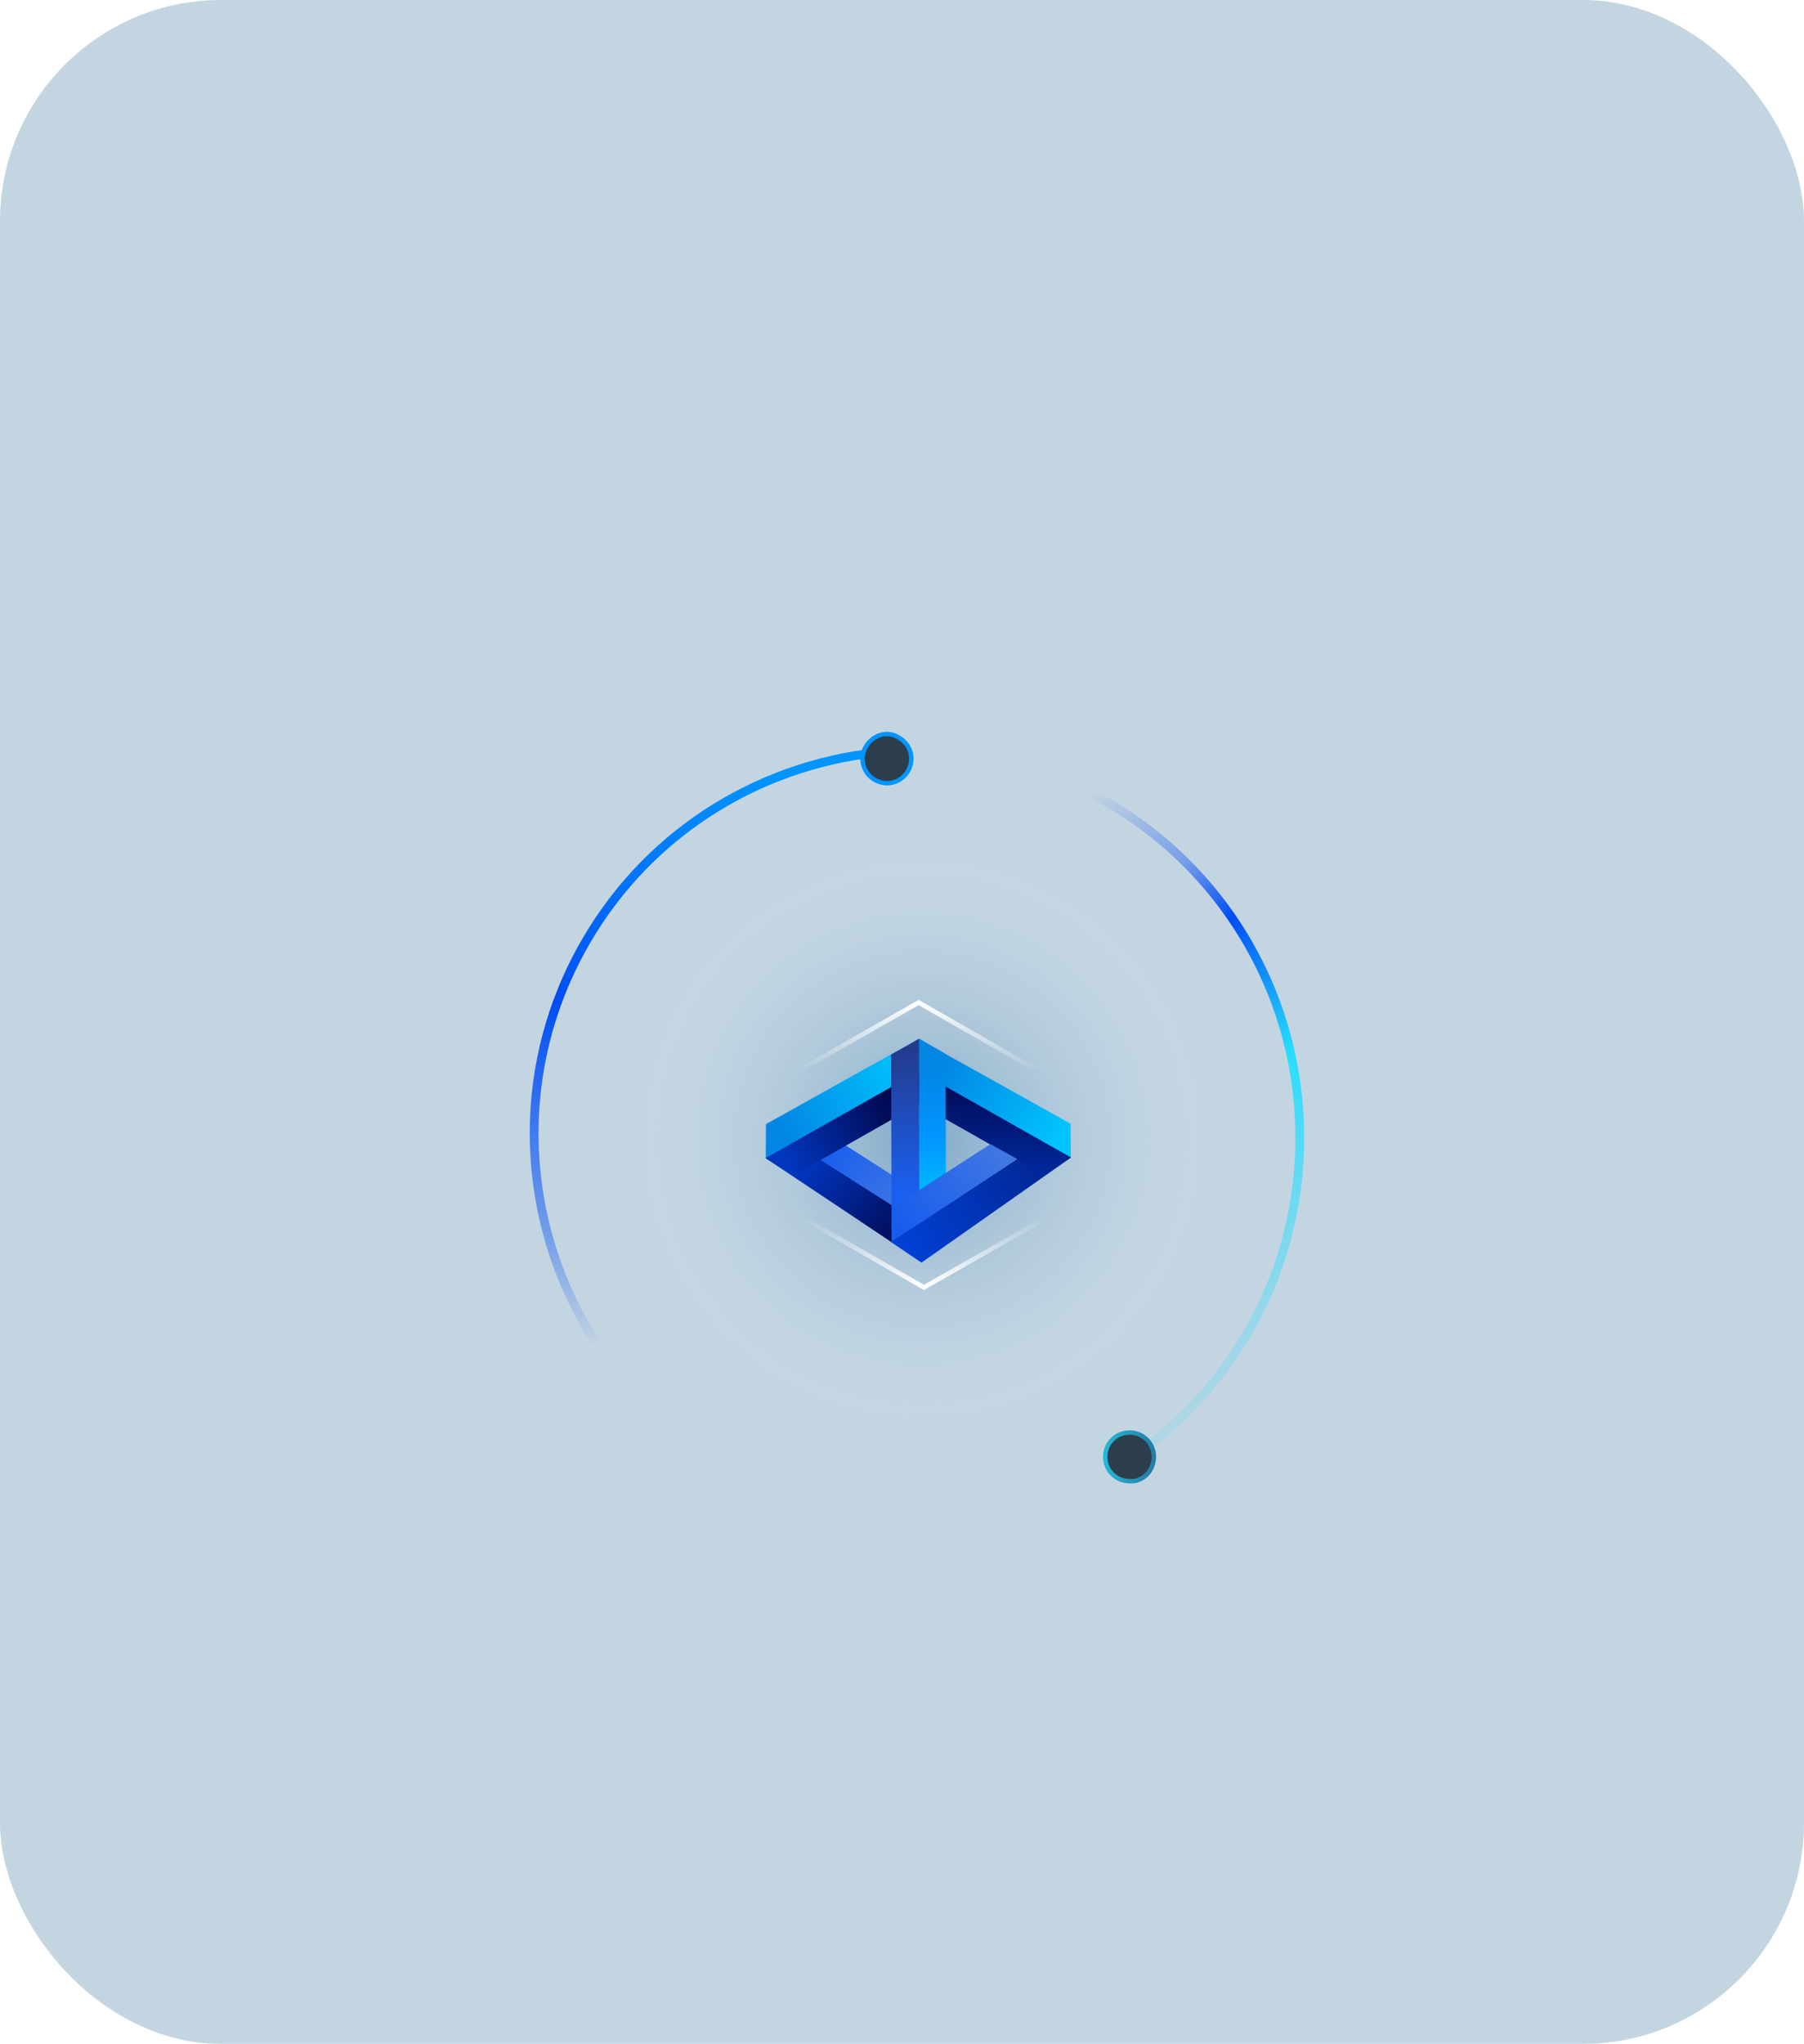 <svg width="408" height="462" viewBox="0 0 408 462" fill="none" xmlns="http://www.w3.org/2000/svg">
<g filter="url(#filter0_b_347_2)">
<rect width="408" height="462" rx="50" fill="#286497" fill-opacity="0.27"/>
</g>
<path opacity="0.39" d="M208.5 321C243.57 321 272 292.57 272 257.5C272 222.43 243.57 194 208.5 194C173.43 194 145 222.43 145 257.5C145 292.57 173.43 321 208.5 321Z" fill="url(#paint0_radial_347_2)"/>
<path fill-rule="evenodd" clip-rule="evenodd" d="M173.14 261.762L207.263 284.529L212.67 281.407L213.915 280.196L179.464 258.111L173.14 261.762Z" fill="url(#paint1_linear_347_2)"/>
<path fill-rule="evenodd" clip-rule="evenodd" d="M188.971 245.315L173.235 254.095L173.184 261.897L214.217 238.92L214.216 238.597L207.845 234.818L188.971 245.315Z" fill="url(#paint2_linear_347_2)"/>
<path fill-rule="evenodd" clip-rule="evenodd" d="M213.914 280.196L216.883 275.272L185.152 254.997L179.453 258.303L213.914 280.196Z" fill="url(#paint3_linear_347_2)"/>
<path fill-rule="evenodd" clip-rule="evenodd" d="M214.21 238.562L173.139 261.781L179.325 265.745L214.21 245.967L214.21 238.562Z" fill="url(#paint4_linear_347_2)"/>
<path fill-rule="evenodd" clip-rule="evenodd" d="M201.52 280.738L208.409 285.4L242.241 261.625L235.995 258.019L201.52 280.738Z" fill="url(#paint5_linear_347_2)"/>
<path fill-rule="evenodd" clip-rule="evenodd" d="M226.507 245.286L242.13 254.004L242.181 261.75L201.442 238.938L201.443 238.616L207.767 234.865L226.507 245.286Z" fill="url(#paint6_linear_347_2)"/>
<path fill-rule="evenodd" clip-rule="evenodd" d="M201.588 238.66L242.226 261.634L236.085 265.57L201.588 246.012L201.588 238.66Z" fill="url(#paint7_linear_347_2)"/>
<path fill-rule="evenodd" clip-rule="evenodd" d="M213.862 238.224L213.942 272.437L207.914 276.365L207.817 234.737L207.817 234.736L213.862 238.224Z" fill="url(#paint8_linear_347_2)"/>
<path fill-rule="evenodd" clip-rule="evenodd" d="M201.647 280.648L207.931 276.552L207.834 234.821L201.548 238.358L201.647 280.648Z" fill="url(#paint9_linear_347_2)"/>
<path d="M202.674 279.969L201.691 273.029L223.999 258.6L230.073 261.999L202.674 279.969Z" fill="url(#paint10_linear_347_2)"/>
<path d="M181.77 241.4L207.77 226.6L234.97 242.2" stroke="url(#paint11_linear_347_2)" stroke-width="1.041"/>
<path d="M234.969 276.2L208.969 291L181.769 275.4" stroke="url(#paint12_linear_347_2)" stroke-width="1.041"/>
<path d="M207.964 170C255.461 170 293.964 209.03 293.964 257.175C293.964 286.972 279.216 313.278 256.716 329" stroke="url(#paint13_linear_347_2)" stroke-width="2" stroke-miterlimit="10"/>
<path d="M260.964 329.303C260.964 326.227 258.544 323.81 255.464 323.81C252.384 323.81 249.964 326.227 249.964 329.303C249.964 332.38 252.384 334.797 255.464 334.797C258.544 335.016 260.964 332.38 260.964 329.303Z" fill="#2C3D4C" stroke="url(#paint14_linear_347_2)" stroke-miterlimit="10"/>
<path d="M164.485 331.731C122.796 307.661 108.437 254.483 132.414 212.954C147.253 187.252 173.298 172.036 200.877 169.876" stroke="url(#paint15_linear_347_2)" stroke-width="2" stroke-miterlimit="10"/>
<path d="M195.83 168.769C194.292 171.433 195.179 174.736 197.846 176.276C200.514 177.816 203.818 176.933 205.356 174.269C206.895 171.605 206.007 168.301 203.34 166.761C200.783 165.031 197.368 166.105 195.83 168.769Z" fill="#2C3D4C" stroke="url(#paint16_linear_347_2)" stroke-miterlimit="10"/>
<defs>
<filter id="filter0_b_347_2" x="-50" y="-50" width="508" height="562" filterUnits="userSpaceOnUse" color-interpolation-filters="sRGB">
<feFlood flood-opacity="0" result="BackgroundImageFix"/>
<feGaussianBlur in="BackgroundImageFix" stdDeviation="25"/>
<feComposite in2="SourceAlpha" operator="in" result="effect1_backgroundBlur_347_2"/>
<feBlend mode="normal" in="SourceGraphic" in2="effect1_backgroundBlur_347_2" result="shape"/>
</filter>
<radialGradient id="paint0_radial_347_2" cx="0" cy="0" r="1" gradientUnits="userSpaceOnUse" gradientTransform="translate(208.515 257.487) scale(78.904)">
<stop stop-color="#11639D"/>
<stop offset="0.99" stop-color="white" stop-opacity="0"/>
</radialGradient>
<linearGradient id="paint1_linear_347_2" x1="206.518" y1="281.507" x2="182.685" y2="264.593" gradientUnits="userSpaceOnUse">
<stop stop-color="#02064A"/>
<stop offset="1" stop-color="#0134B9"/>
</linearGradient>
<linearGradient id="paint2_linear_347_2" x1="176.15" y1="255.752" x2="204.793" y2="240.753" gradientUnits="userSpaceOnUse">
<stop stop-color="#0285E3"/>
<stop offset="1" stop-color="#01C3FD"/>
</linearGradient>
<linearGradient id="paint3_linear_347_2" x1="205.364" y1="273.05" x2="186.529" y2="258.827" gradientUnits="userSpaceOnUse">
<stop stop-color="#4077E2"/>
<stop offset="1" stop-color="#185DEE"/>
</linearGradient>
<linearGradient id="paint4_linear_347_2" x1="178.458" y1="263.055" x2="203.981" y2="251.475" gradientUnits="userSpaceOnUse">
<stop stop-color="#0136BD"/>
<stop offset="1" stop-color="#02064A"/>
</linearGradient>
<linearGradient id="paint5_linear_347_2" x1="233.955" y1="263.857" x2="188.281" y2="288.958" gradientUnits="userSpaceOnUse">
<stop stop-color="#012897"/>
<stop offset="1" stop-color="#004DF4"/>
</linearGradient>
<linearGradient id="paint6_linear_347_2" x1="239.576" y1="256.521" x2="212.091" y2="241.891" gradientUnits="userSpaceOnUse">
<stop stop-color="#01C3FD"/>
<stop offset="1" stop-color="#0285E3"/>
</linearGradient>
<linearGradient id="paint7_linear_347_2" x1="213.821" y1="241.529" x2="212.132" y2="288.448" gradientUnits="userSpaceOnUse">
<stop stop-color="#02064A"/>
<stop offset="1" stop-color="#004DF4"/>
</linearGradient>
<linearGradient id="paint8_linear_347_2" x1="211.515" y1="241.145" x2="211.899" y2="272.666" gradientUnits="userSpaceOnUse">
<stop stop-color="#0285E3"/>
<stop offset="0.495" stop-color="#0194FE"/>
<stop offset="1" stop-color="#01C3FD"/>
</linearGradient>
<linearGradient id="paint9_linear_347_2" x1="206.902" y1="236.916" x2="206.902" y2="268.437" gradientUnits="userSpaceOnUse">
<stop stop-color="#233B8D"/>
<stop offset="1" stop-color="#1A5FED"/>
</linearGradient>
<linearGradient id="paint10_linear_347_2" x1="189.604" y1="286.504" x2="240.345" y2="251.139" gradientUnits="userSpaceOnUse">
<stop stop-color="#004DF4"/>
<stop offset="1" stop-color="#5786DB"/>
</linearGradient>
<linearGradient id="paint11_linear_347_2" x1="208.37" y1="226.6" x2="208.37" y2="242.2" gradientUnits="userSpaceOnUse">
<stop stop-color="white"/>
<stop offset="1" stop-color="white" stop-opacity="0"/>
</linearGradient>
<linearGradient id="paint12_linear_347_2" x1="208.369" y1="291" x2="208.369" y2="275.4" gradientUnits="userSpaceOnUse">
<stop stop-color="white"/>
<stop offset="1" stop-color="white" stop-opacity="0"/>
</linearGradient>
<linearGradient id="paint13_linear_347_2" x1="251.238" y1="97.261" x2="370.742" y2="274.009" gradientUnits="userSpaceOnUse">
<stop offset="0.304" stop-color="#004DF4" stop-opacity="0"/>
<stop offset="0.423" stop-color="#004DF4" stop-opacity="0.4"/>
<stop offset="0.499" stop-color="#004DF4"/>
<stop offset="0.65" stop-color="#26DDFF"/>
<stop offset="0.953" stop-color="#26DDFF" stop-opacity="0"/>
</linearGradient>
<linearGradient id="paint14_linear_347_2" x1="249.03" y1="329.335" x2="280.003" y2="329.733" gradientUnits="userSpaceOnUse">
<stop stop-color="#26BAD8"/>
<stop offset="0.803" stop-color="#1C3D71"/>
</linearGradient>
<linearGradient id="paint15_linear_347_2" x1="90.278" y1="372.544" x2="76.855" y2="159.309" gradientUnits="userSpaceOnUse">
<stop offset="0.304" stop-color="#004DF4" stop-opacity="0"/>
<stop offset="0.423" stop-color="#004DF4" stop-opacity="0.4"/>
<stop offset="0.674" stop-color="#004DF4"/>
<stop offset="0.898" stop-color="#0194FE"/>
</linearGradient>
<linearGradient id="paint16_linear_347_2" x1="280.419" y1="189.664" x2="179.557" y2="158.878" gradientUnits="userSpaceOnUse">
<stop stop-color="#26BAD8"/>
<stop offset="0.803" stop-color="#0194FE"/>
</linearGradient>
</defs>
</svg>
